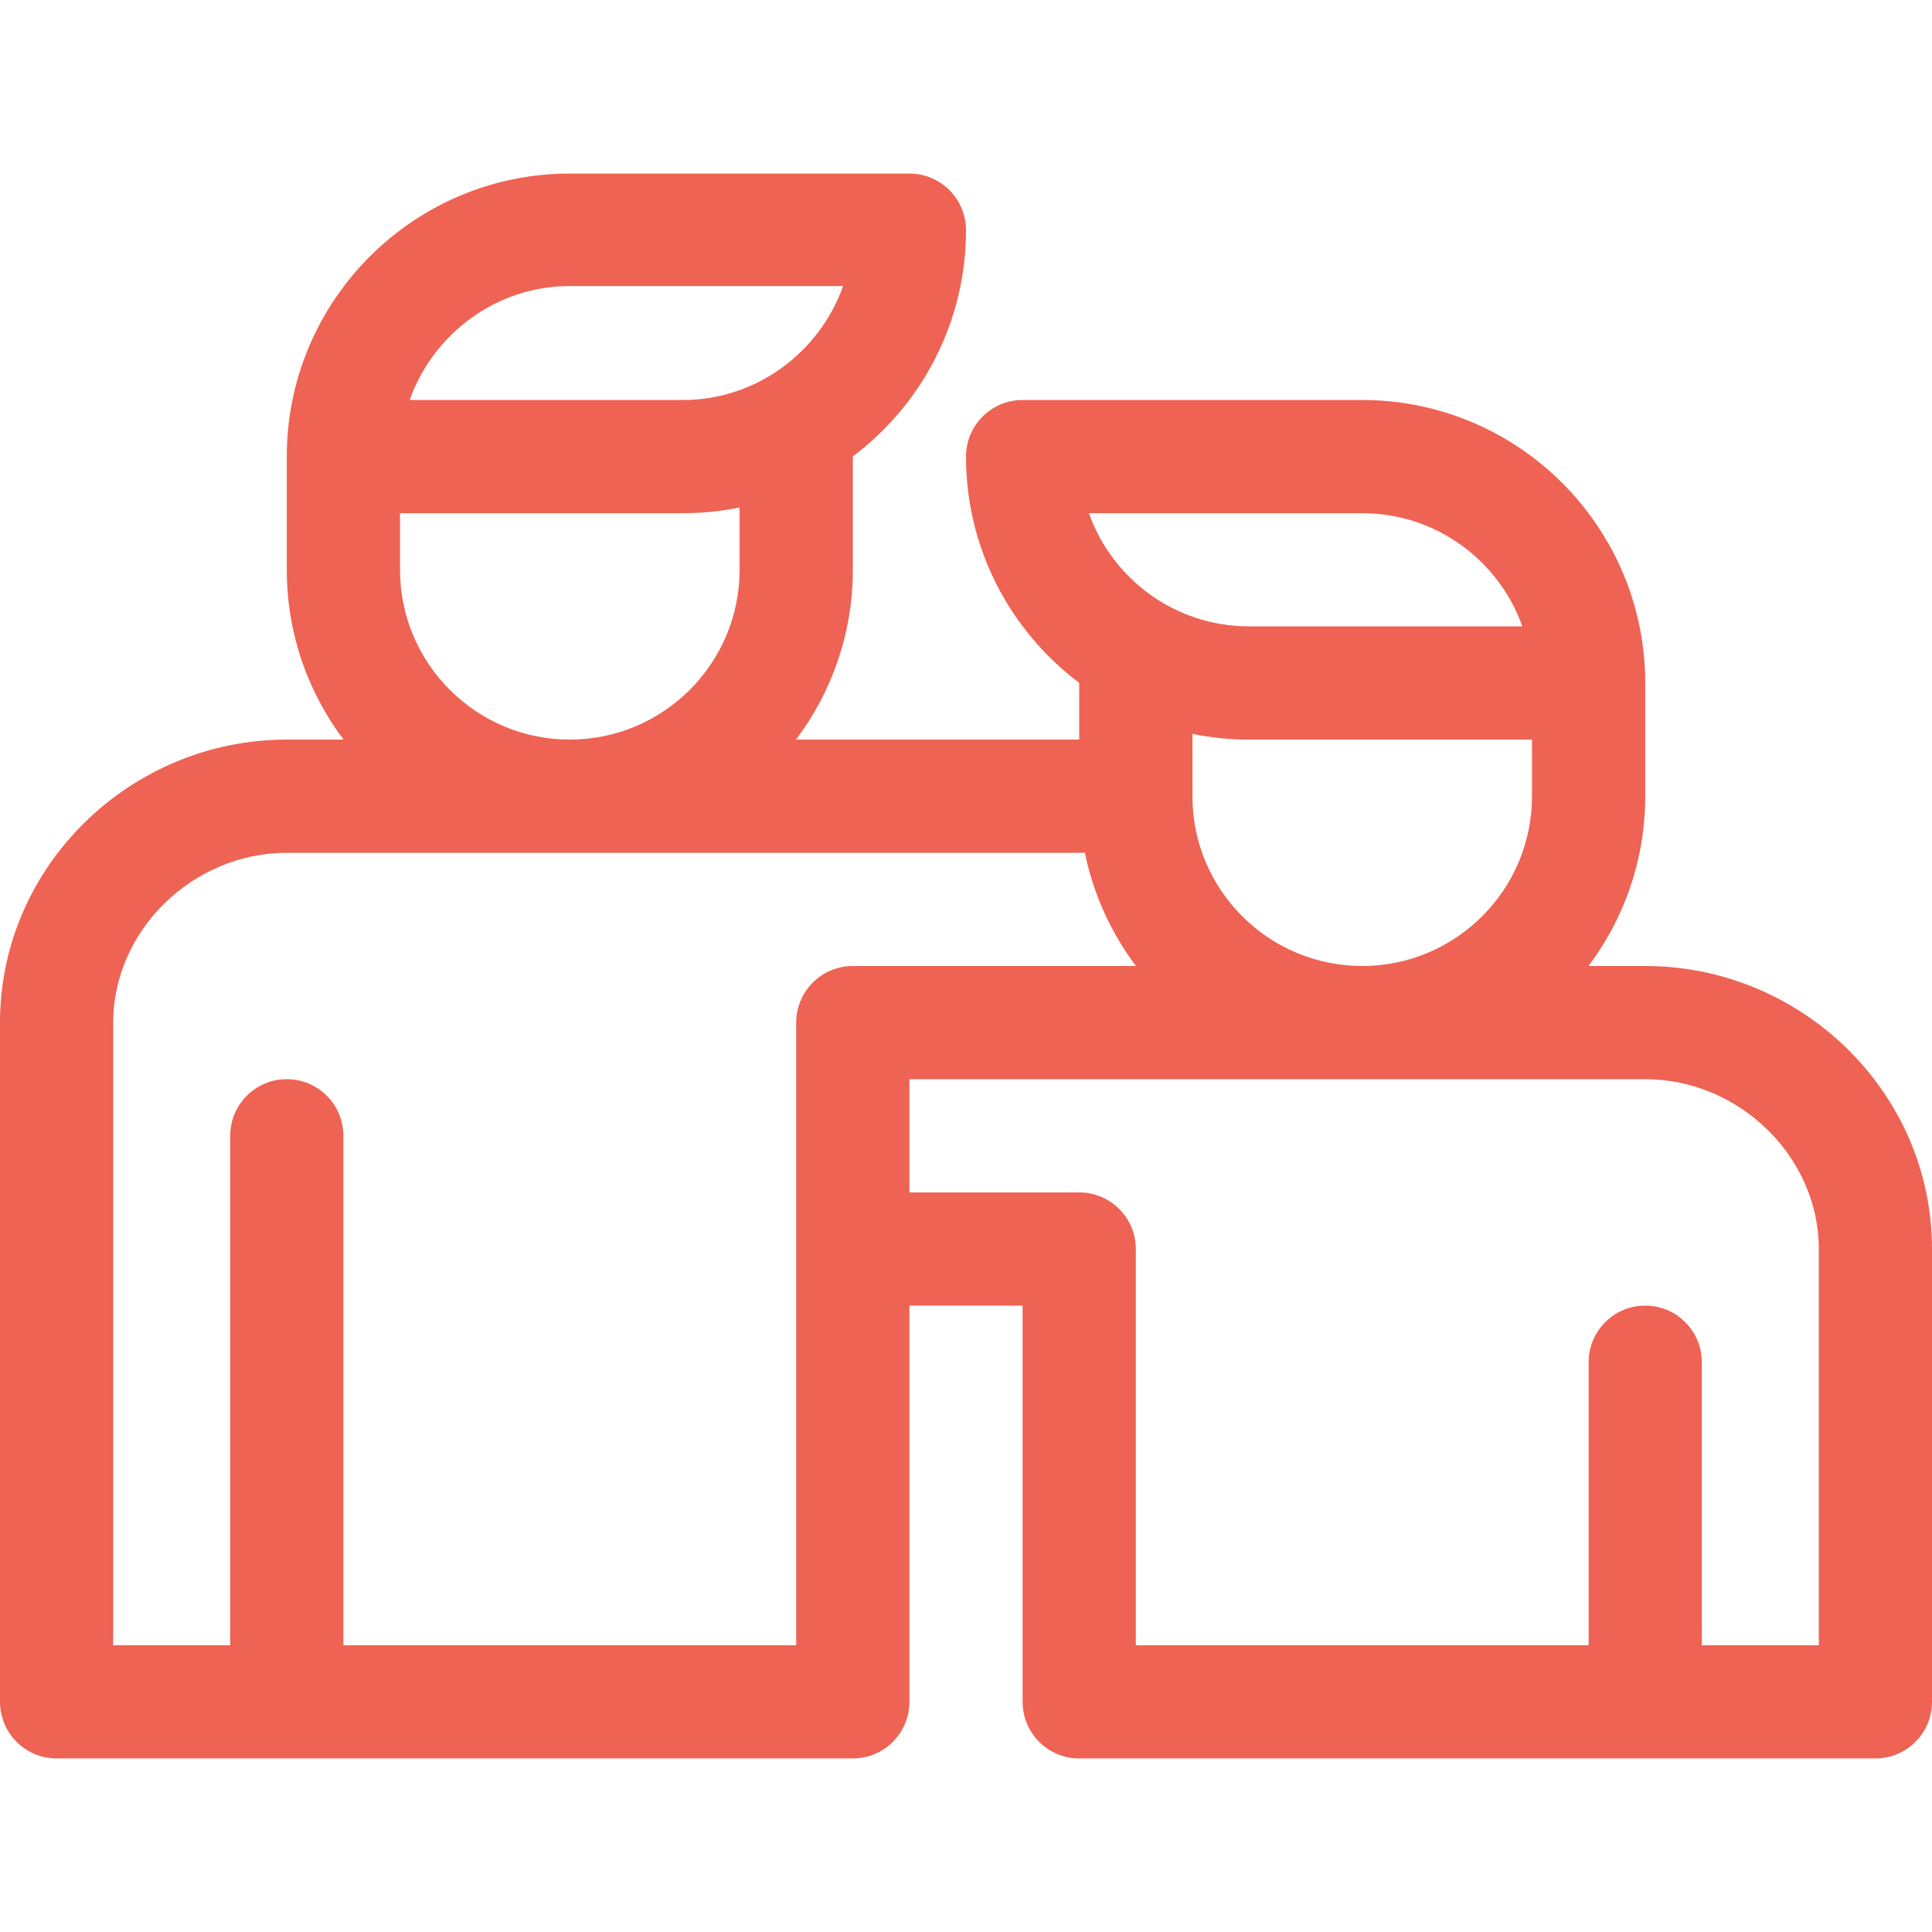 <svg width="48" height="48" viewBox="0 0 48 48" fill="none" xmlns="http://www.w3.org/2000/svg">
<path d="M40.875 24H40.875H39.465C40.35 22.824 40.875 21.363 40.875 19.781V16.969C40.875 13.092 37.721 9.938 33.844 9.938H25.406C24.63 9.938 24 10.567 24 11.344C24 13.639 25.106 15.681 26.812 16.965V18.375H19.777C20.662 17.199 21.188 15.738 21.188 14.156V11.34C22.894 10.056 24 8.014 24 5.719C24 4.942 23.37 4.312 22.594 4.312H14.156C10.279 4.312 7.125 7.467 7.125 11.344V14.156C7.125 15.738 7.65 17.199 8.535 18.375H7.125C3.238 18.375 0 21.519 0 25.406V42.281C0 43.058 0.63 43.688 1.406 43.688H21.188C21.964 43.688 22.594 43.058 22.594 42.281V32.438H25.406V42.281C25.406 43.058 26.036 43.688 26.812 43.688H46.594C47.37 43.688 48 43.058 48 42.281V31.031C48 27.144 44.763 24 40.875 24ZM33.844 12.75C35.677 12.75 37.241 13.925 37.822 15.562H31.031C29.198 15.562 27.634 14.387 27.053 12.75H33.844ZM38.062 18.375V19.781C38.062 22.108 36.17 24 33.844 24C31.517 24 29.625 22.108 29.625 19.781V18.233C30.079 18.326 30.55 18.375 31.031 18.375H38.062V18.375ZM14.156 7.106H20.947C20.366 8.743 18.802 9.938 16.969 9.938H10.178C10.759 8.301 12.323 7.106 14.156 7.106ZM9.938 12.75H16.969C17.45 12.75 17.921 12.701 18.375 12.608V14.156C18.375 16.483 16.483 18.375 14.156 18.375C11.83 18.375 9.938 16.483 9.938 14.156V12.75ZM21.188 24C20.411 24 19.781 24.63 19.781 25.406V31.031V40.875H8.531V28.219C8.531 27.442 7.902 26.812 7.125 26.812C6.348 26.812 5.719 27.442 5.719 28.219V40.875H2.812V25.406C2.812 23.119 4.787 21.188 7.125 21.188H26.954C27.166 22.226 27.607 23.182 28.223 24H21.188ZM45.188 40.875H42.281V33.844C42.281 33.067 41.652 32.438 40.875 32.438C40.098 32.438 39.469 33.067 39.469 33.844V40.875H28.219V31.031C28.219 30.255 27.589 29.625 26.812 29.625H22.594V26.812H40.875C43.213 26.812 45.188 28.744 45.188 31.031V40.875Z" fill="#EE6353"/>
</svg>
